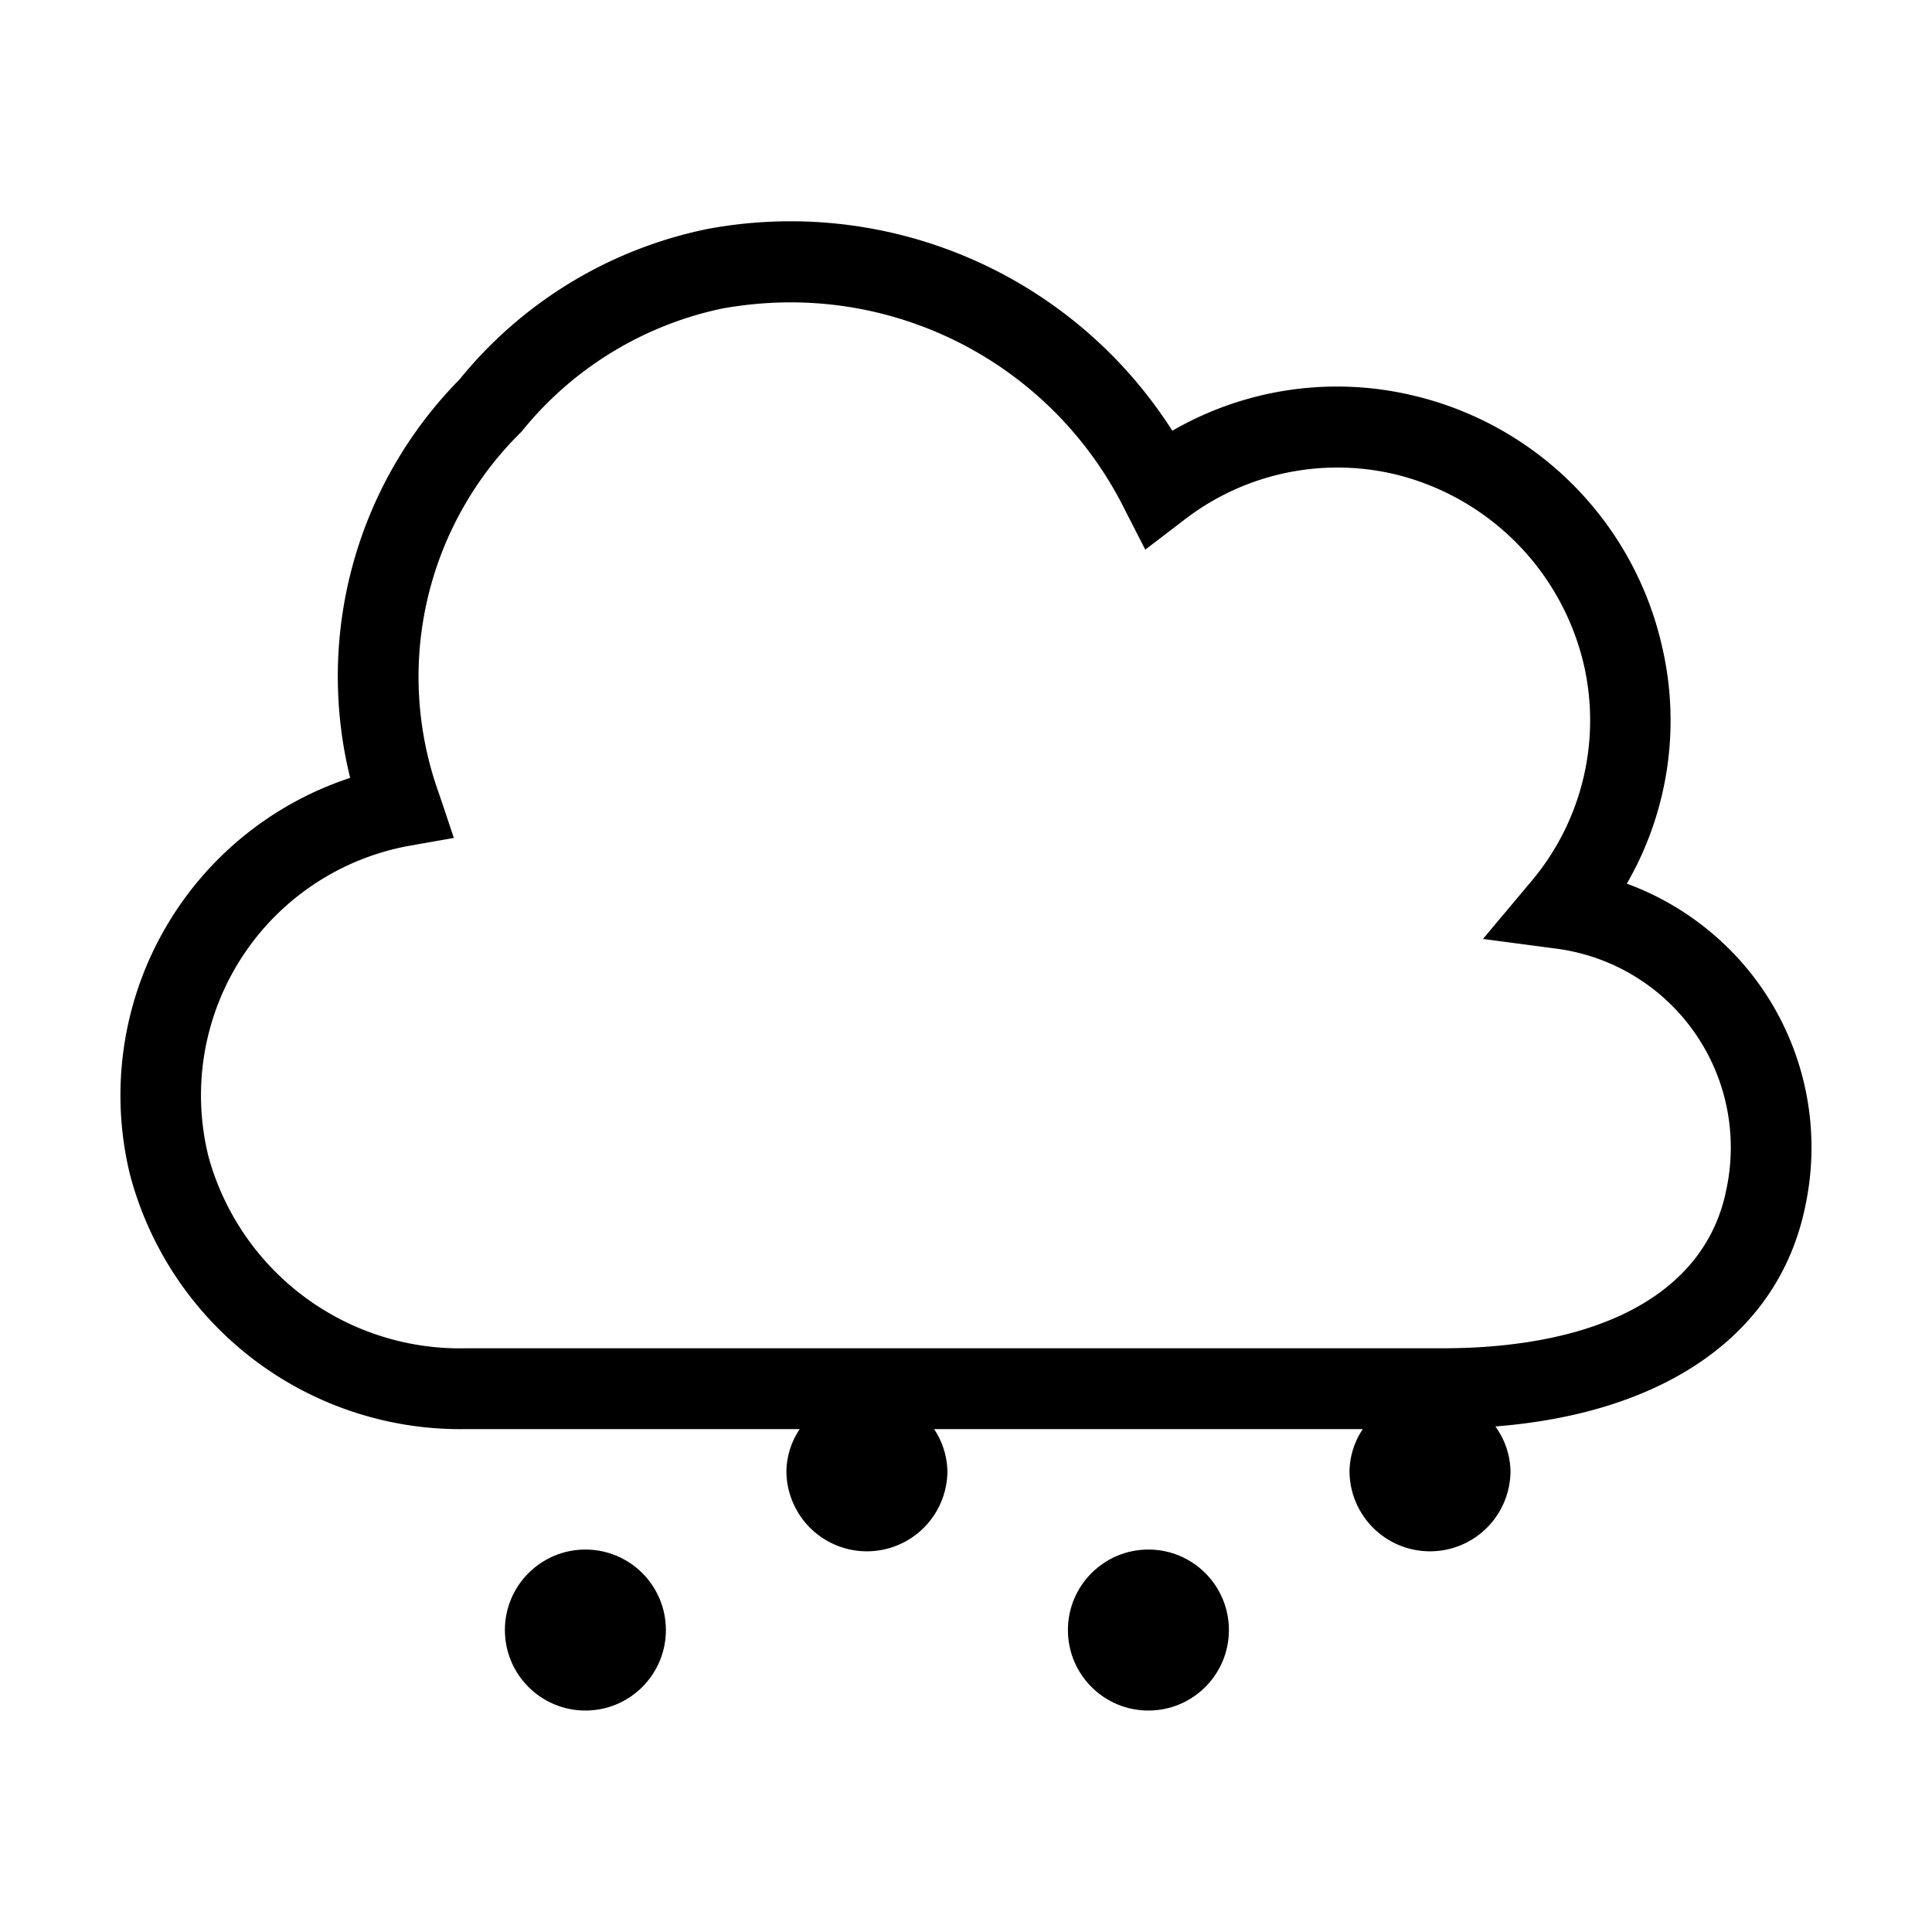<svg id="눈" xmlns="http://www.w3.org/2000/svg" width="24" height="24" viewBox="0 0 24 24">
  <g id="그룹_892" data-name="그룹 892">
    <rect id="사각형_370" data-name="사각형 370" width="24" height="24" fill="none" opacity="0.5"/>
  </g>
  <g id="그룹_890" data-name="그룹 890" transform="translate(0.009 -24)">
    <path id="패스_403" data-name="패스 403" d="M21.857,36.245A3.518,3.518,0,0,0,20.2,34.977a4.05,4.05,0,0,0,.438-2.945,4.144,4.144,0,0,0-3.068-3.113,4.082,4.082,0,0,0-3.016.432,5.623,5.623,0,0,0-5.773-2.507A5.34,5.34,0,0,0,5.7,28.713a5.255,5.255,0,0,0-1.359,4.95A4.151,4.151,0,0,0,1.608,38.6a4.246,4.246,0,0,0,4.168,3.153H9.925a.97.97,0,0,0-.165.518,1,1,0,0,0,2,0,.979.979,0,0,0-.165-.518H16.92a.97.97,0,0,0-.165.518,1,1,0,0,0,2,0,.974.974,0,0,0-.188-.551c2.107-.166,3.506-1.14,3.842-2.7A3.487,3.487,0,0,0,21.857,36.245Zm-.427,2.563c-.245,1.145-1.342,1.829-3.085,1.929-.149.008-.3.012-.464.012H5.776a3.24,3.24,0,0,1-3.195-2.381,3.151,3.151,0,0,1,2.482-3.859l.566-.1-.183-.546a4.265,4.265,0,0,1,1.023-4.5,4.347,4.347,0,0,1,2.492-1.53,4.83,4.83,0,0,1,.849-.077,4.634,4.634,0,0,1,4.135,2.538l.273.534.476-.364a3.108,3.108,0,0,1,2.648-.567,3.179,3.179,0,0,1,2.323,2.356A3.1,3.1,0,0,1,19,34.964l-.587.7.9.119a2.491,2.491,0,0,1,2.116,3.026Z"/>
    <circle id="타원_39" data-name="타원 39" cx="1" cy="1" r="1" transform="translate(6.263 43.249)"/>
    <circle id="타원_40" data-name="타원 40" cx="1" cy="1" r="1" transform="translate(13.257 43.249)"/>
  </g>
</svg>
